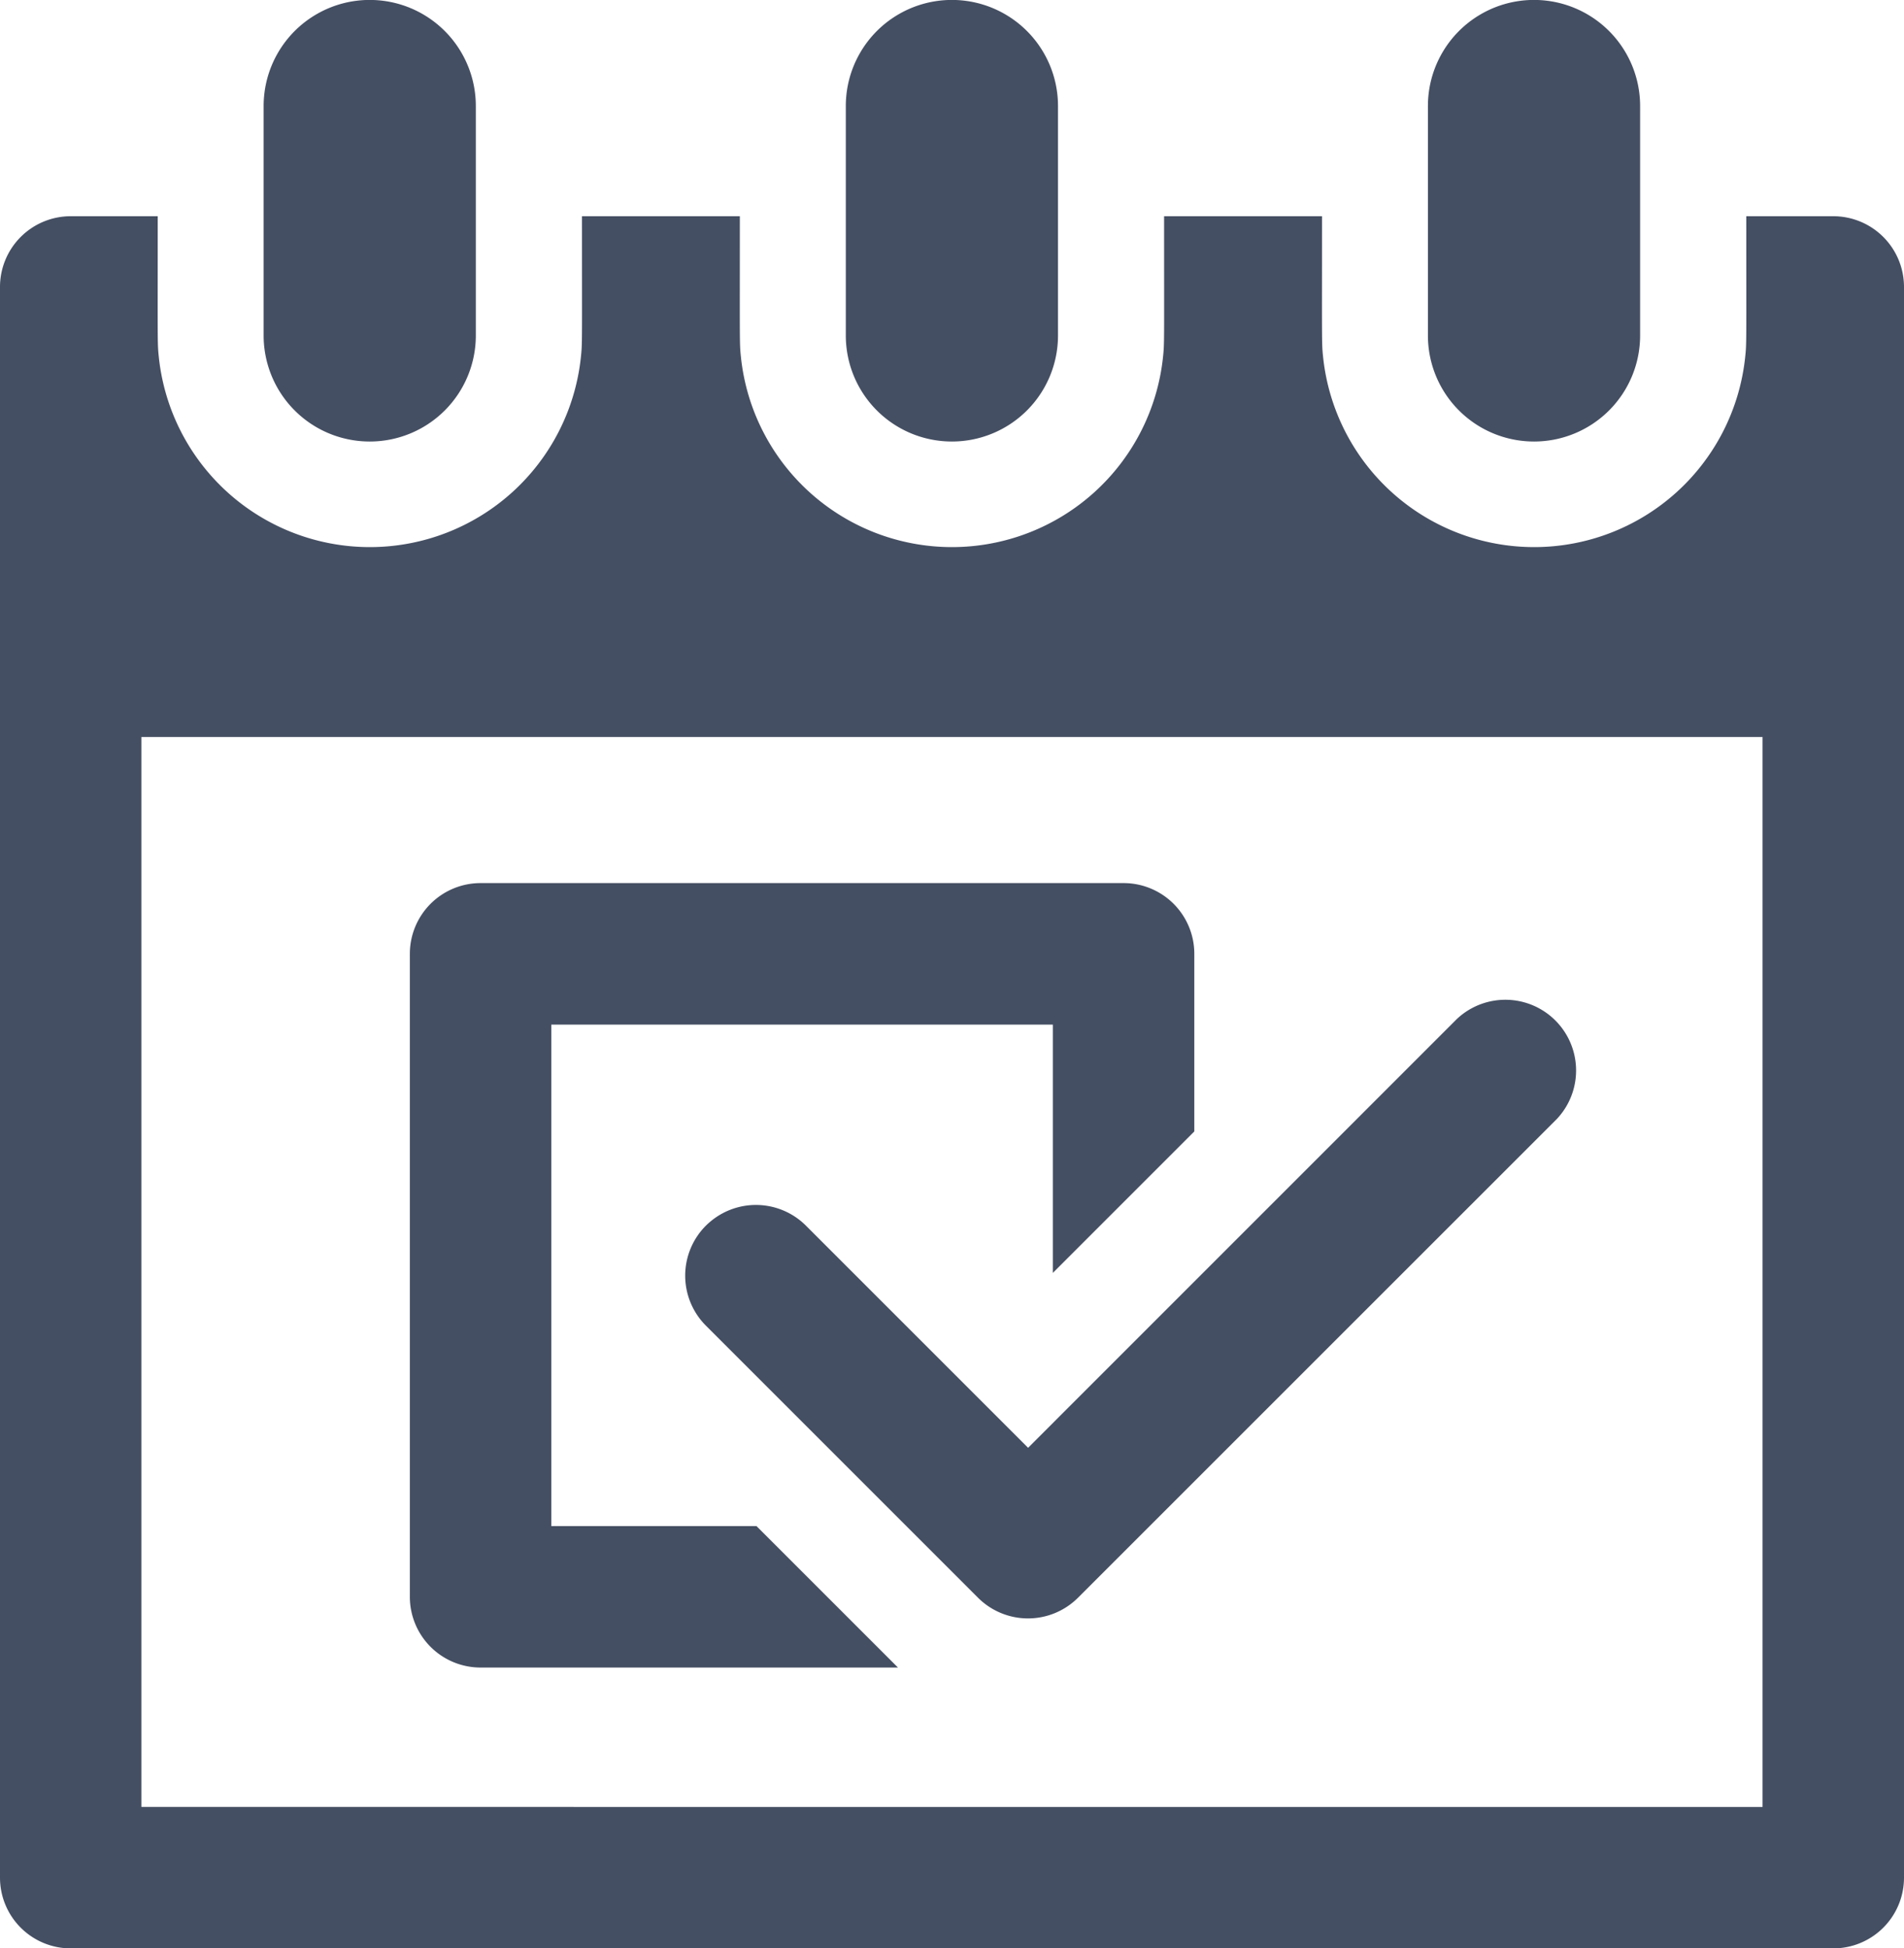 <svg xmlns="http://www.w3.org/2000/svg" width="29.611" height="30.303" viewBox="0 0 29.611 30.303">
  <g id="icon_opis" data-name="icon/opis" transform="translate(-3.149)">
    <path id="Path_308" data-name="Path 308" d="M31.66,30.582H30.307c0,2.055.006,1.971-.018,2.2a3.3,3.3,0,0,1-6.562,0c-.024-.23-.018-.167-.018-2.2H21.253c0,2.055.006,1.971-.018,2.2a3.3,3.3,0,0,1-6.562,0c-.024-.23-.018-.167-.018-2.2H12.2c0,2.055.006,1.971-.018,2.2a3.3,3.3,0,0,1-6.562,0c-.024-.23-.018-.167-.018-2.2H4.249a1.1,1.1,0,0,0-1.1,1.1V56.423a1.1,1.1,0,0,0,1.1,1.1H31.66a1.1,1.1,0,0,0,1.1-1.1V31.682A1.1,1.1,0,0,0,31.66,30.582Zm-1.1,24.741H5.348V38.682H30.56Z" transform="translate(0 -27.219)" fill="#454f63"/>
    <path id="Path_309" data-name="Path 309" d="M62.223,137.157h6.49l-2.2-2.2H63.322v-7.8h7.8v3.862l2.2-2.2v-2.763a1.1,1.1,0,0,0-1.1-1.1h-10a1.1,1.1,0,0,0-1.1,1.1v10A1.1,1.1,0,0,0,62.223,137.157Z" transform="translate(-51.599 -111.221)" fill="#454f63"/>
    <path id="Path_310" data-name="Path 310" d="M124.439,6.867a1.649,1.649,0,0,0,1.649-1.649V1.649a1.649,1.649,0,1,0-3.3,0V5.218A1.649,1.649,0,0,0,124.439,6.867Z" transform="translate(-106.485 0)" fill="#454f63"/>
    <path id="Path_311" data-name="Path 311" d="M206.773,6.867a1.649,1.649,0,0,0,1.649-1.649V1.649a1.649,1.649,0,0,0-3.3,0V5.218A1.649,1.649,0,0,0,206.773,6.867Z" transform="translate(-179.766 0)" fill="#454f63"/>
    <path id="Path_312" data-name="Path 312" d="M42.106,6.867a1.649,1.649,0,0,0,1.649-1.649V1.649a1.649,1.649,0,1,0-3.3,0V5.218A1.649,1.649,0,0,0,42.106,6.867Z" transform="translate(-33.206 0)" fill="#454f63"/>
    <path id="Path_313" data-name="Path 313" d="M101.945,144.745a1.1,1.1,0,0,0-1.472-.075,1.114,1.114,0,0,0-.084.075,1.1,1.1,0,0,0,0,1.555l4.232,4.232a1.1,1.1,0,0,0,1.555,0l7.446-7.445a1.1,1.1,0,0,0-1.555-1.555L105.4,148.2Z" transform="translate(-86.262 -125.682)" fill="#454f63"/>
  </g>
</svg>
